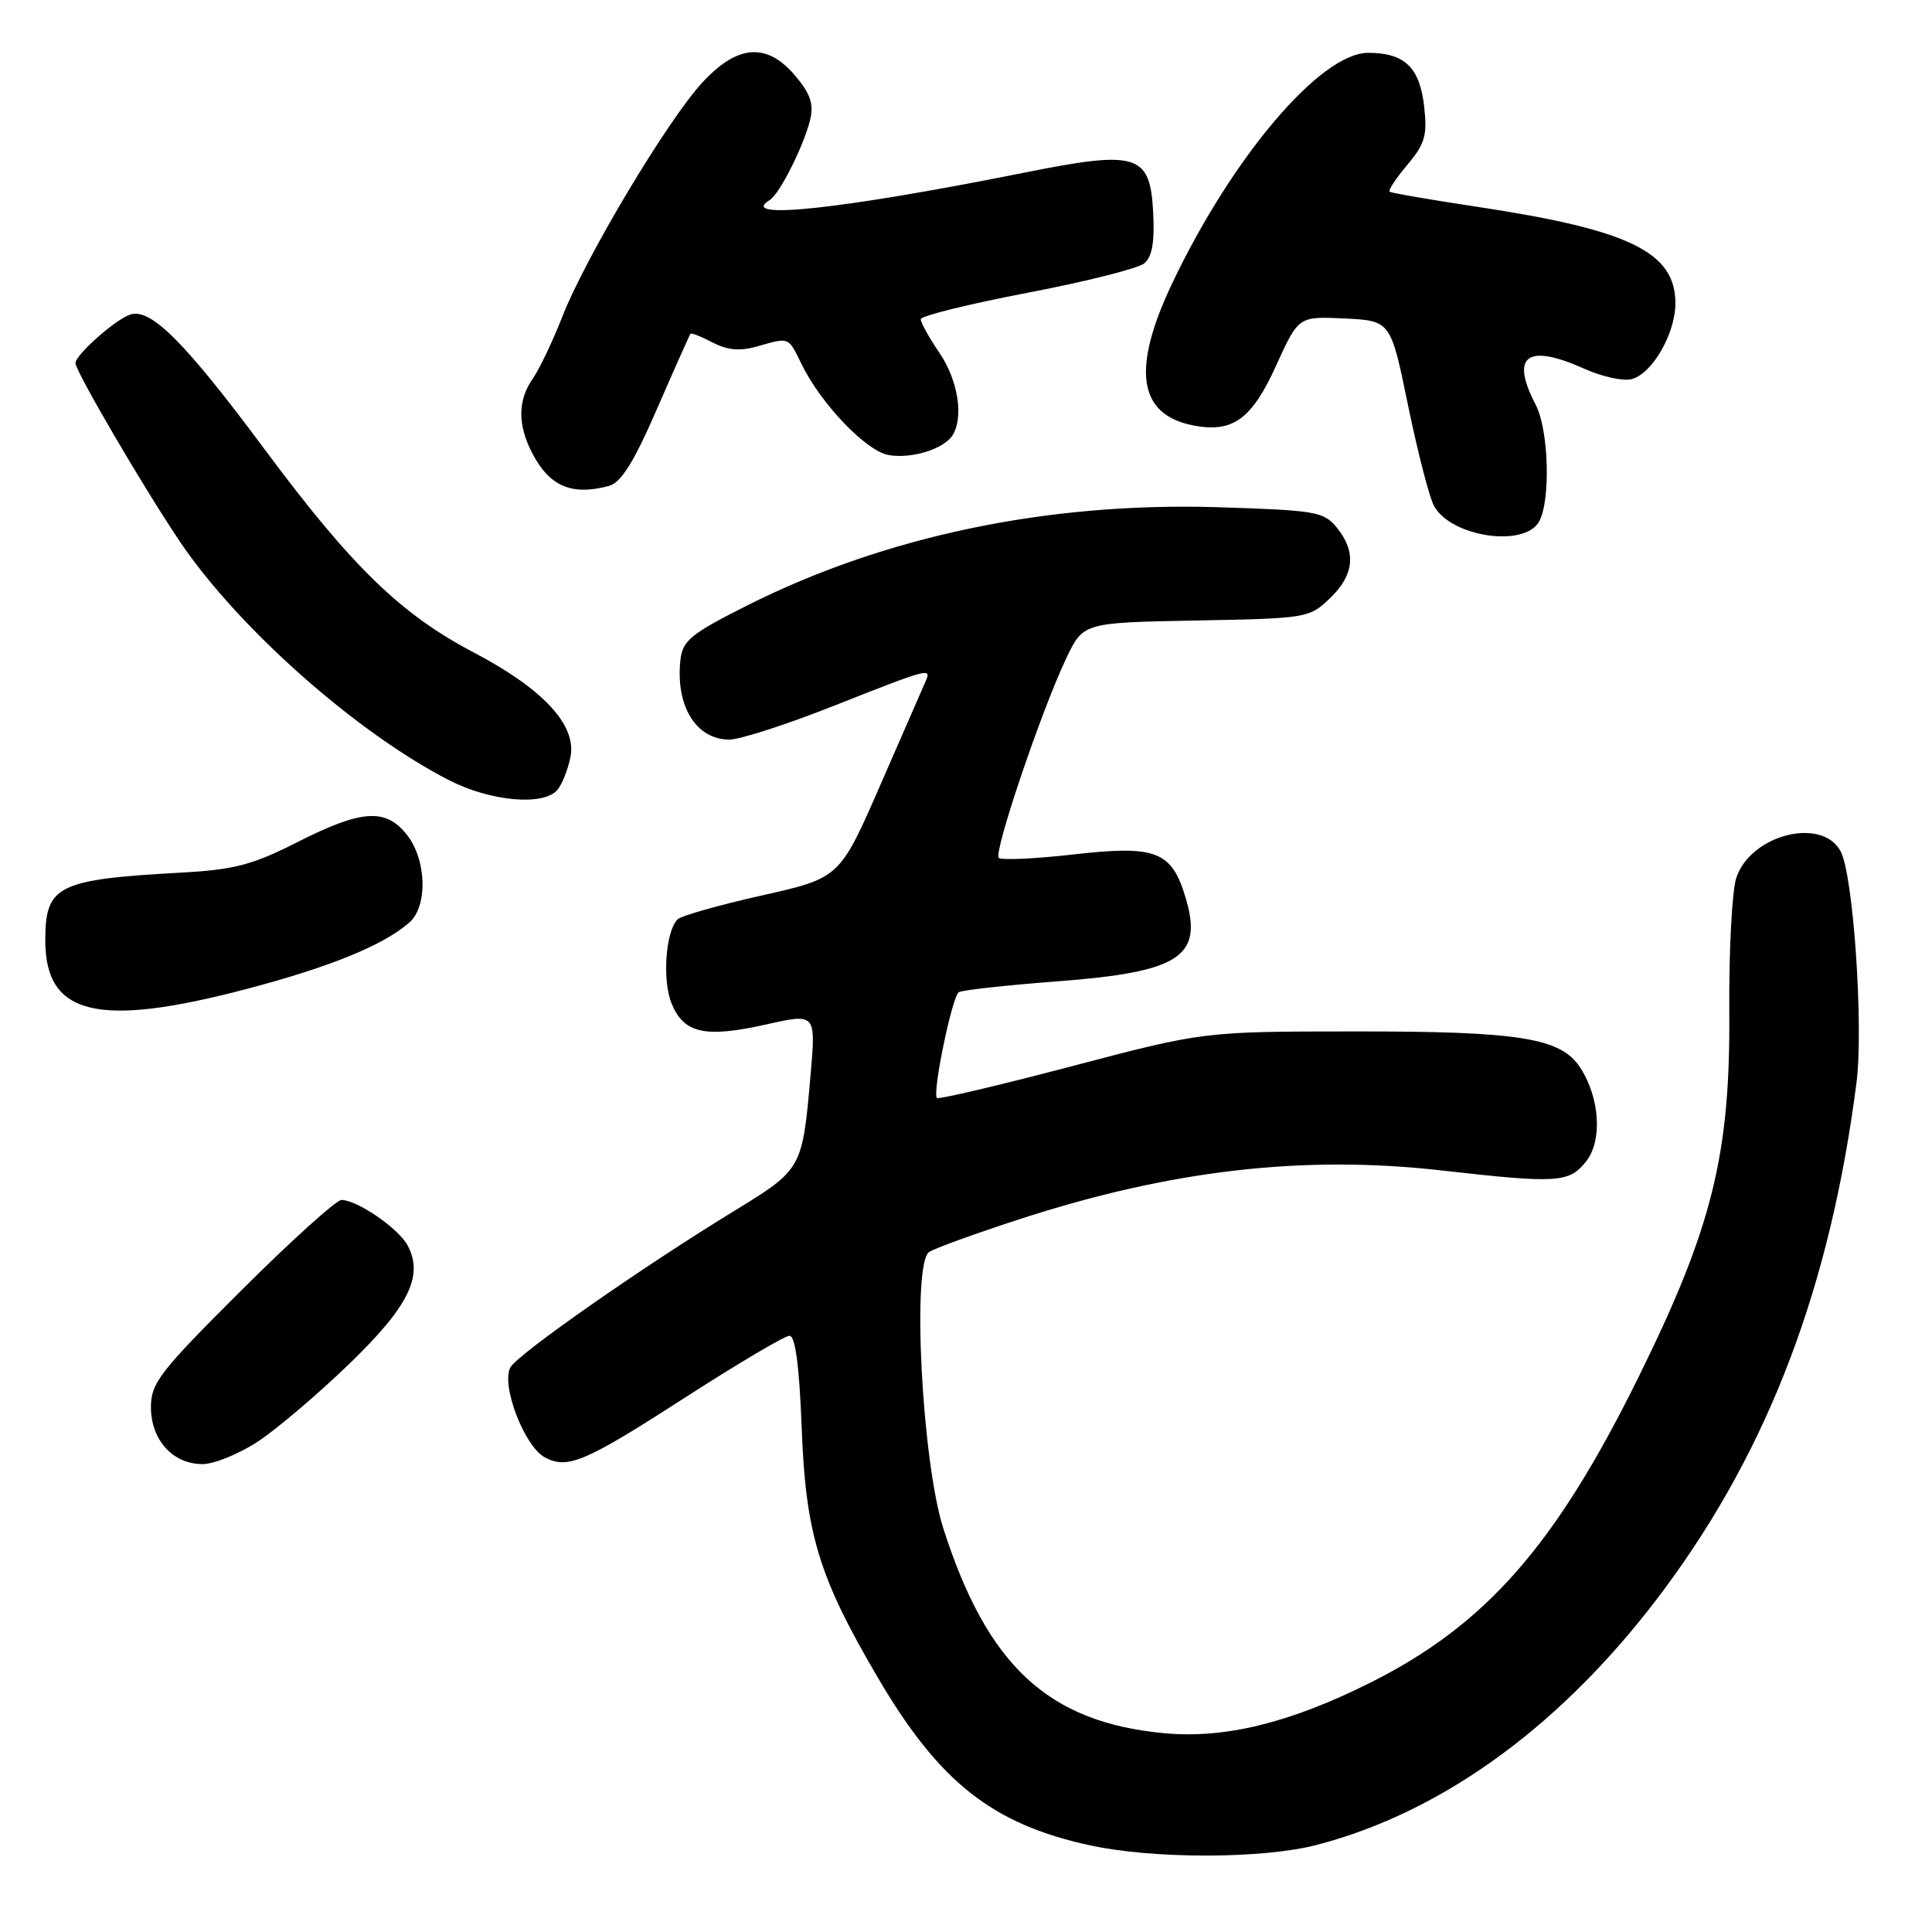 <?xml version="1.0" encoding="UTF-8" standalone="no"?>
<!DOCTYPE svg PUBLIC "-//W3C//DTD SVG 1.1//EN" "http://www.w3.org/Graphics/SVG/1.1/DTD/svg11.dtd" >
<svg xmlns="http://www.w3.org/2000/svg" xmlns:xlink="http://www.w3.org/1999/xlink" version="1.1" viewBox="0 0 256 256">
 <g >
 <path fill="currentColor"
d=" M 174.48 244.46 C 191.45 240.04 207.47 228.23 220.65 210.41 C 234.44 191.77 242.54 170.36 245.99 143.50 C 246.95 136.01 245.58 115.95 243.89 112.80 C 241.42 108.18 231.94 110.60 230.06 116.34 C 229.50 118.08 229.08 126.03 229.14 134.00 C 229.29 153.00 226.88 162.69 217.10 182.50 C 206.09 204.82 196.87 215.31 181.54 222.98 C 170.94 228.29 162.28 230.41 154.28 229.66 C 138.89 228.22 130.82 220.74 124.99 202.50 C 122.15 193.61 120.81 167.38 123.12 165.89 C 123.88 165.40 129.22 163.46 135.00 161.58 C 155.05 155.05 172.67 153.01 191.00 155.09 C 206.38 156.83 207.92 156.74 210.17 153.89 C 212.36 151.13 211.99 145.44 209.37 141.44 C 206.80 137.52 201.36 136.65 179.50 136.67 C 159.50 136.68 159.50 136.68 142.02 141.28 C 132.41 143.81 124.37 145.70 124.15 145.49 C 123.51 144.84 126.16 132.02 127.05 131.47 C 127.50 131.19 133.34 130.55 140.02 130.04 C 156.38 128.80 159.45 126.79 157.09 118.92 C 155.25 112.77 153.17 111.97 142.22 113.22 C 137.12 113.80 132.67 114.00 132.34 113.67 C 131.63 112.96 137.96 94.23 141.26 87.28 C 143.53 82.50 143.53 82.50 158.49 82.22 C 173.15 81.95 173.50 81.89 176.22 79.28 C 179.45 76.19 179.75 73.15 177.15 69.93 C 175.41 67.79 174.40 67.62 161.40 67.21 C 138.92 66.51 117.32 71.01 99.00 80.23 C 91.60 83.95 90.46 84.87 90.17 87.37 C 89.47 93.52 92.21 98.00 96.66 98.00 C 98.04 98.00 104.30 95.98 110.55 93.50 C 123.07 88.55 123.46 88.44 122.66 90.25 C 122.35 90.94 119.67 97.09 116.69 103.92 C 111.28 116.33 111.28 116.33 100.96 118.65 C 95.28 119.92 90.25 121.35 89.78 121.82 C 88.19 123.41 87.73 129.93 89.00 133.00 C 90.63 136.94 93.45 137.56 101.55 135.74 C 108.11 134.27 108.11 134.27 107.41 142.37 C 106.31 154.95 106.32 154.92 97.21 160.50 C 84.99 167.98 68.82 179.28 67.66 181.14 C 66.31 183.33 69.44 191.63 72.18 193.10 C 75.22 194.73 77.48 193.76 91.00 185.04 C 97.86 180.62 103.98 177.00 104.61 177.00 C 105.39 177.00 105.91 180.98 106.23 189.25 C 106.76 203.32 108.52 209.06 116.44 222.50 C 124.50 236.18 131.52 241.71 144.40 244.51 C 152.83 246.35 167.34 246.32 174.48 244.46 Z  M 34.22 190.98 C 36.73 189.32 42.15 184.71 46.27 180.73 C 54.17 173.10 56.17 169.05 54.00 165.01 C 52.80 162.76 47.33 159.01 45.25 159.00 C 44.57 159.00 38.60 164.38 32.00 170.96 C 21.18 181.74 20.00 183.26 20.00 186.46 C 20.00 190.80 22.90 194.00 26.83 194.00 C 28.38 194.00 31.71 192.64 34.22 190.98 Z  M 32.69 131.04 C 43.72 128.14 50.83 125.24 54.25 122.23 C 56.70 120.08 56.53 113.94 53.93 110.63 C 51.11 107.05 47.95 107.26 39.42 111.58 C 33.41 114.62 31.07 115.24 23.92 115.63 C 7.59 116.54 6.00 117.33 6.00 124.62 C 6.00 134.55 12.97 136.23 32.69 131.04 Z  M 73.87 104.65 C 74.49 103.91 75.26 101.95 75.59 100.30 C 76.43 96.09 71.99 91.29 62.76 86.45 C 53.07 81.36 46.60 75.07 35.03 59.49 C 24.46 45.27 19.93 40.74 17.22 41.69 C 15.22 42.39 10.00 47.03 10.00 48.11 C 10.00 49.21 19.25 65.00 23.95 71.93 C 31.68 83.31 47.27 97.11 59.50 103.38 C 64.99 106.20 72.07 106.83 73.87 104.65 Z  M 203.96 69.07 C 205.49 66.21 205.21 56.93 203.49 53.64 C 200.08 47.10 202.33 45.45 209.98 48.88 C 212.30 49.92 215.09 50.53 216.20 50.24 C 218.93 49.52 221.99 44.22 222.00 40.20 C 222.00 33.40 215.93 30.45 195.72 27.40 C 189.55 26.47 184.33 25.57 184.13 25.40 C 183.92 25.23 184.98 23.62 186.48 21.84 C 188.82 19.06 189.14 17.94 188.71 14.11 C 188.12 8.92 186.12 7.00 181.29 7.00 C 174.99 7.00 163.28 20.78 155.31 37.57 C 149.93 48.90 150.80 54.91 158.05 56.36 C 163.31 57.41 165.86 55.58 169.09 48.45 C 172.06 41.91 172.06 41.91 178.16 42.20 C 184.27 42.50 184.27 42.50 186.57 53.70 C 187.84 59.86 189.38 65.85 190.00 67.01 C 192.23 71.16 202.07 72.61 203.96 69.07 Z  M 80.68 64.39 C 82.30 63.95 83.97 61.28 87.07 54.15 C 89.38 48.84 91.37 44.38 91.49 44.23 C 91.61 44.08 92.94 44.60 94.44 45.39 C 96.41 46.41 98.07 46.55 100.34 45.90 C 104.63 44.67 104.43 44.60 106.21 48.25 C 108.74 53.45 114.71 59.71 117.67 60.28 C 120.68 60.85 125.04 59.53 126.21 57.69 C 127.72 55.32 126.95 50.38 124.50 46.79 C 123.12 44.76 122.00 42.74 122.00 42.30 C 122.01 41.86 128.34 40.29 136.08 38.81 C 143.82 37.33 150.81 35.57 151.62 34.90 C 152.67 34.03 153.01 32.07 152.80 28.11 C 152.39 20.39 150.71 19.88 135.76 22.87 C 111.46 27.74 97.59 29.22 102.01 26.49 C 103.32 25.68 106.53 19.28 107.36 15.83 C 107.84 13.80 107.37 12.40 105.41 10.08 C 101.64 5.59 97.74 5.87 93.06 10.94 C 88.46 15.91 77.61 34.06 74.53 41.91 C 73.25 45.20 71.47 48.91 70.60 50.17 C 68.60 53.02 68.57 56.26 70.50 60.00 C 72.80 64.45 75.74 65.71 80.68 64.39 Z "/>
</g>
</svg>